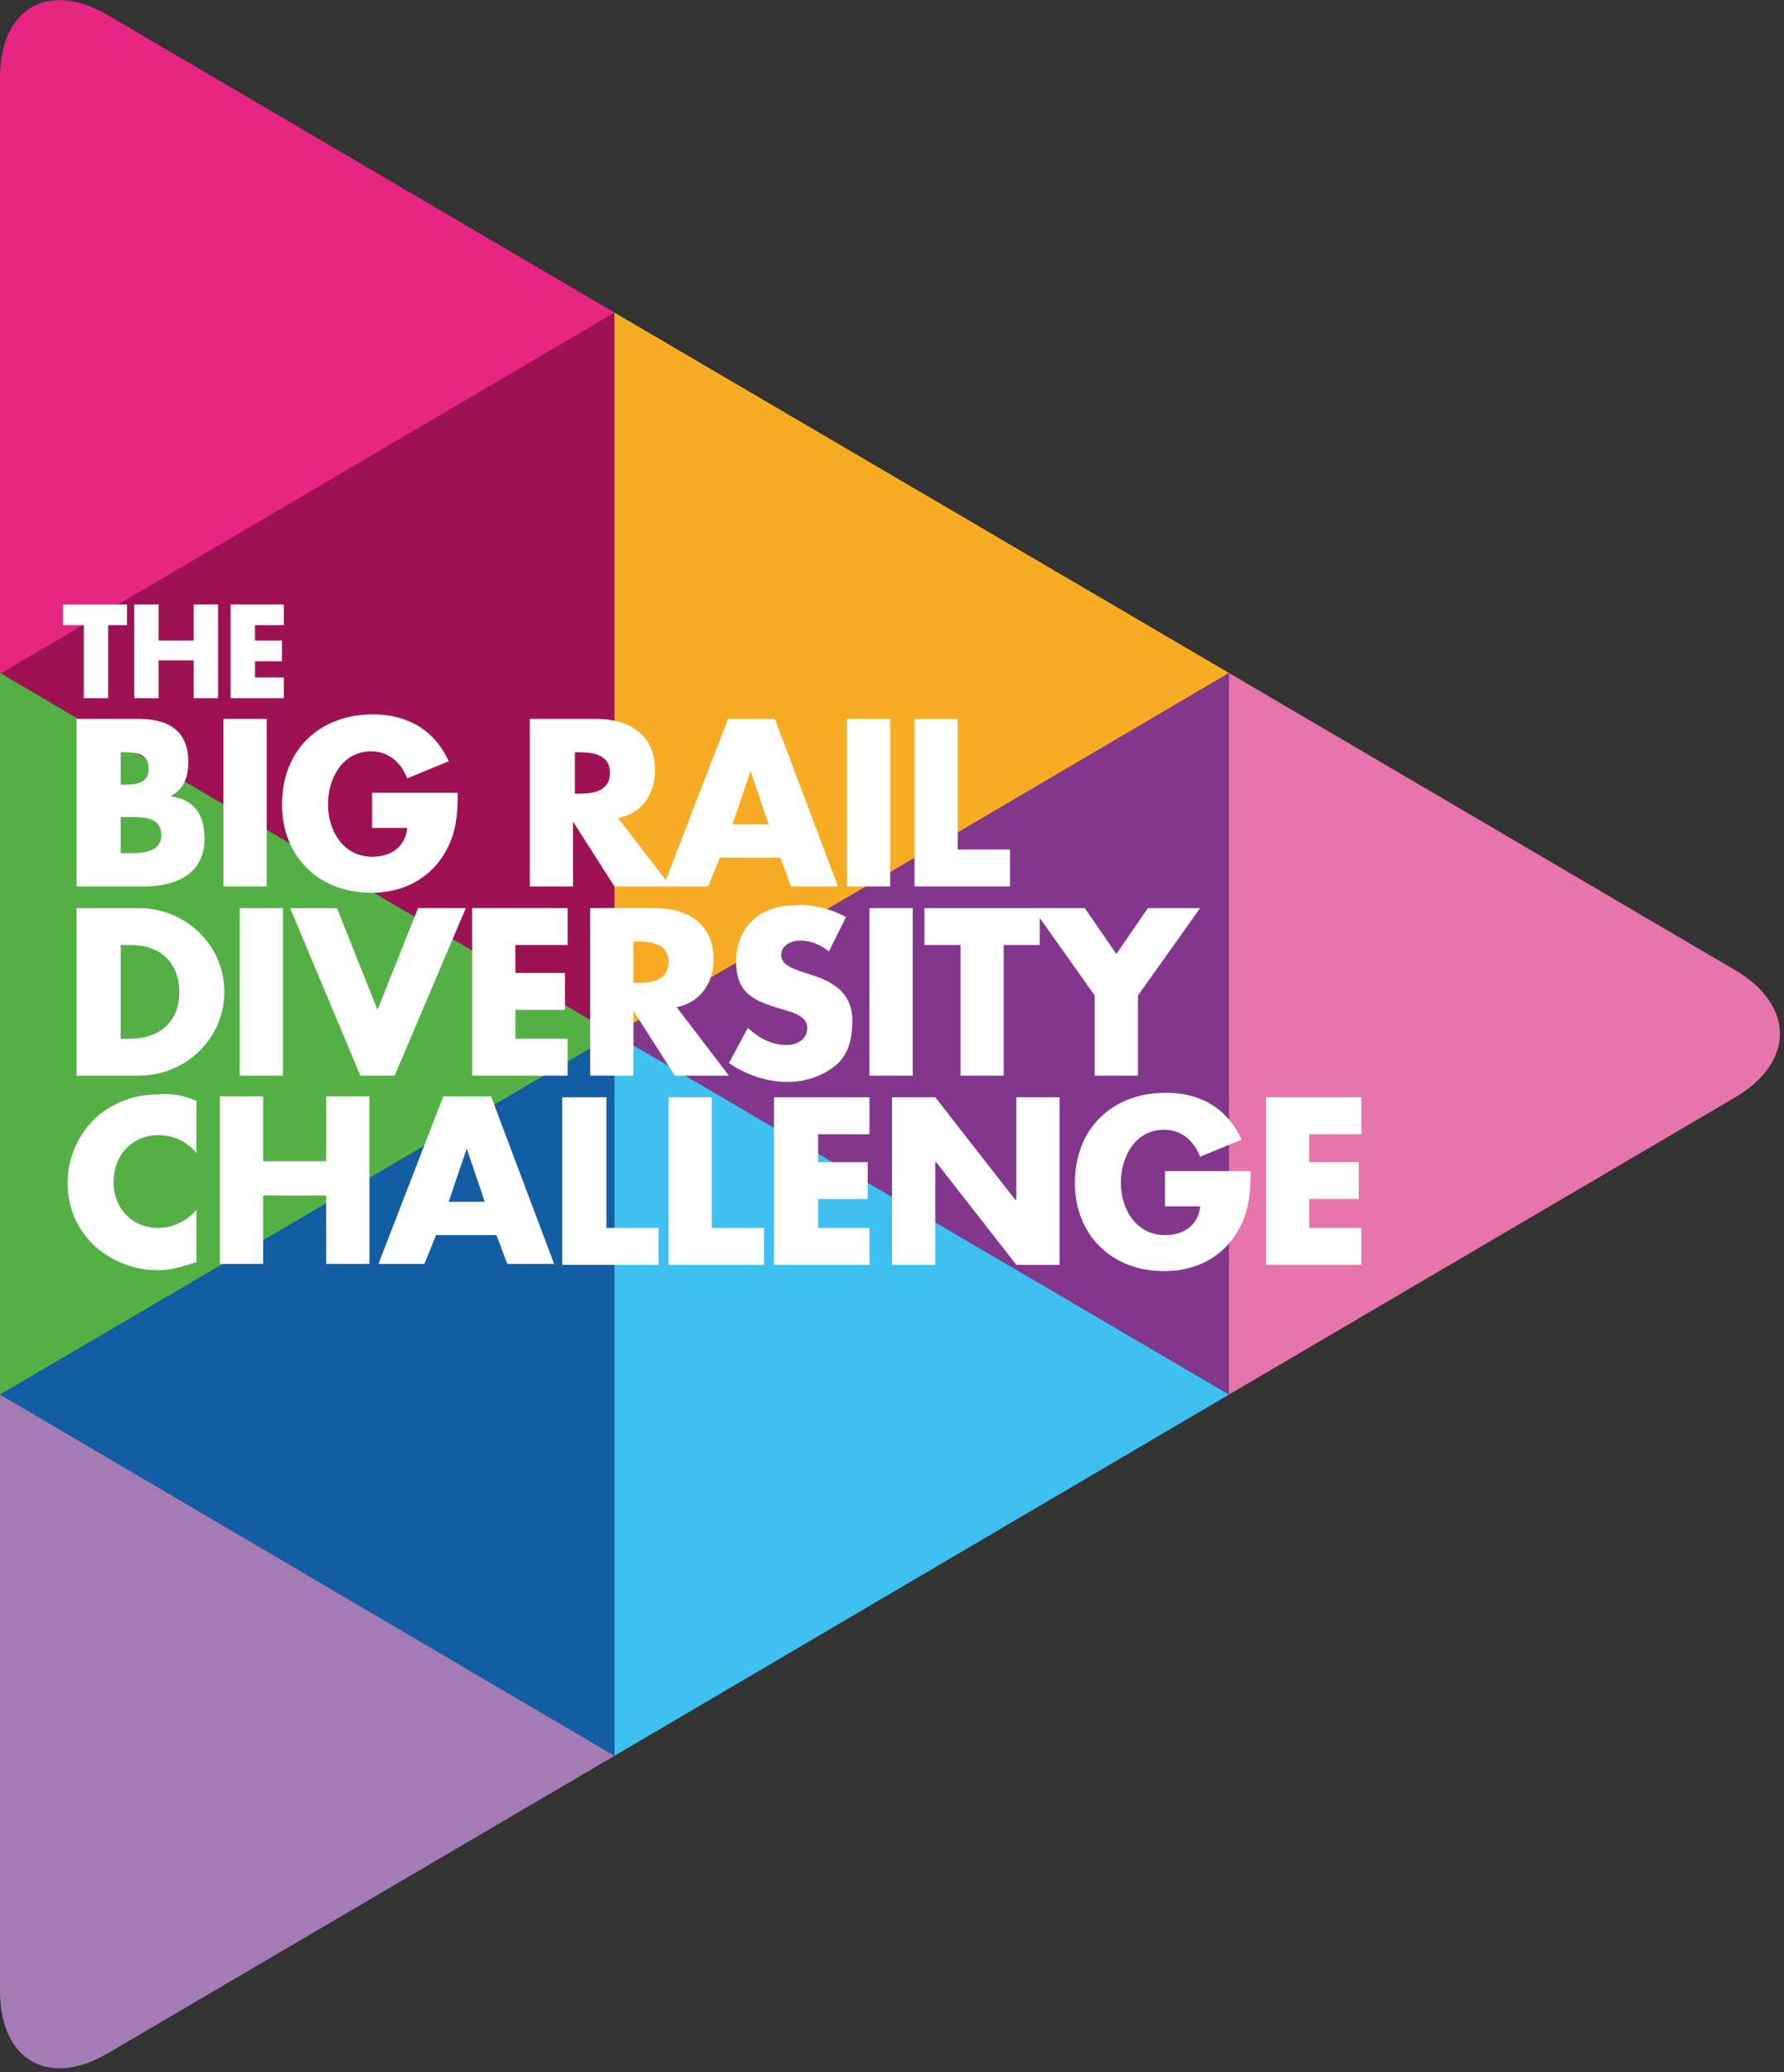 <?xml version="1.0" encoding="UTF-8"?>
<svg width="198px" height="230px" viewBox="0 0 198 230" version="1.1" xmlns="http://www.w3.org/2000/svg" xmlns:xlink="http://www.w3.org/1999/xlink">
    <rect x="0" y="0" width="198" height="230" fill="#333333" stroke="none"/>
    <!-- Generator: Sketch 50.2 (55047) - http://www.bohemiancoding.com/sketch -->
    <title>logo</title>
    <desc>Created with Sketch.</desc>
    <defs></defs>
    <g id="Page-1" stroke="none" stroke-width="1" fill="none" fill-rule="evenodd">
        <g id="logo">
            <g id="Group-2">
                <polygon id="Shape" fill="#125DA4" points="68.2 114.8 0 154.8 68.2 194.9"></polygon>
                <polygon id="Shape" fill="#83378C" points="136.4 74.7 68.2 114.8 136.4 154.8"></polygon>
                <polygon id="Shape" fill="#3EC0F0" points="68.2 194.9 136.4 154.8 68.2 114.8"></polygon>
                <path d="M68.2,194.9 L12,227.9 C5.4,231.8 0,228.7 0,221 L0,154.8 L68.2,194.9 Z" id="Shape" fill="#A37CB6"></path>
                <polygon id="Shape" fill="#9E1254" points="68.2 114.8 0 74.7 68.2 34.7"></polygon>
                <polygon id="Shape" fill="#F8AC23" points="68.2 34.7 136.4 74.7 68.2 114.8"></polygon>
                <path d="M192.6,107.7 C199.2,111.6 199.2,117.9 192.6,121.8 L136.4,154.8 L136.4,74.7 L192.6,107.7 Z" id="Shape" fill="#E774AB"></path>
                <path d="M68.2,34.7 L12,1.7 C5.4,-2.2 0,0.9 0,8.6 L0,74.8 L68.2,34.7 Z" id="Shape" fill="#E72583"></path>
                <polygon id="Shape" fill="#54B045" points="0 154.8 68.2 114.8 0 74.7"></polygon>
            </g>
            <g id="Group" transform="translate(7, 67)" fill="#FFFFFF">
                <path d="M59.2,12.8 C62.9,12.8 65.7,14.6 65.7,18.5 C65.7,21.1 64.3,23.3 61.6,23.8 L66.9,30.7 L73.8,12.8 L79,12.8 L86,31.4 L80.8,31.4 L79.6,28.2 L72.9,28.2 L71.6,31.4 L67.3,31.4 L66.4,31.4 L61.2,31.4 L56.6,24.2 L56.6,31.4 L51.8,31.4 L51.8,12.8 L59.2,12.8 Z M6.4,23.7 L6.4,27.7 L7,27.7 C8.4,27.7 10.9,27.8 10.9,25.7 C10.9,23.5 8.5,23.7 6.9,23.7 L6.4,23.7 Z M9,31.4 L1.5,31.4 L1.5,12.8 L8.4,12.8 C11.7,12.8 13.9,14.1 13.9,17.6 C13.9,19.3 13.4,20.6 11.9,21.4 C14.6,21.7 15.7,23.5 15.7,26.1 C15.7,30.1 12.4,31.4 9,31.4 Z M6.4,16.5 L6.4,20.1 L6.9,20.1 C8.2,20.1 9.5,19.9 9.5,18.3 C9.5,16.6 8,16.5 6.7,16.5 L6.4,16.5 Z M22.6,12.8 L22.6,31.4 L17.8,31.4 L17.8,12.8 L22.6,12.8 Z M34.2,21 L43.8,21 C43.8,23.7 43.6,26 41.9,28.4 C40.1,30.9 37.3,32.1 34.2,32.1 C28.4,32.1 24.3,28.1 24.3,22.3 C24.3,16.3 28.4,12.3 34.4,12.3 C38.2,12.3 41.2,14 42.8,17.5 L38.2,19.4 C37.5,17.6 36.1,16.4 34.2,16.4 C31,16.4 29.4,19.4 29.4,22.3 C29.4,25.2 31.1,28.1 34.3,28.1 C36.4,28.1 38,27 38.2,24.9 L34.3,24.9 L34.3,21 L34.2,21 Z M56.8,16.5 L56.8,21.1 L57.3,21.1 C58.9,21.1 60.7,20.8 60.7,18.8 C60.7,16.8 58.9,16.5 57.3,16.5 L56.8,16.5 Z M78.3,24.5 L76.3,18.6 L74.3,24.5 L78.3,24.5 Z M91.8,12.8 L91.8,31.4 L87,31.4 L87,12.8 L91.8,12.8 Z M99.3,12.8 L99.3,27.3 L105.1,27.3 L105.1,31.4 L94.5,31.4 L94.5,12.8 L99.3,12.8 Z" id="Shape"></path>
                <path d="M5,2.4 L5,10.5 L2.3,10.5 L2.3,2.4 L0,2.4 L0,0.1 L7.1,0.1 L7.1,2.4 L5,2.4 Z M10.6,4.1 L14.5,4.1 L14.5,0.1 L17.2,0.1 L17.2,10.5 L14.5,10.5 L14.5,6.3 L10.6,6.3 L10.6,10.5 L7.9,10.5 L7.9,0.1 L10.6,0.1 L10.6,4.1 Z M24.5,2.4 L21.3,2.4 L21.3,4.1 L24.3,4.1 L24.3,6.4 L21.3,6.4 L21.3,8.2 L24.5,8.2 L24.5,10.5 L18.6,10.5 L18.6,0.1 L24.5,0.1 L24.5,2.4 Z" id="Shape"></path>
                <path d="M1.5,52.4 L1.5,33.8 L8.4,33.8 C13.6,33.8 17.9,37.9 17.9,43.1 C17.9,48.3 13.6,52.4 8.4,52.4 L1.5,52.4 Z M6.4,37.9 L6.4,48.3 L7.5,48.3 C10.4,48.3 12.9,46.7 12.9,43.1 C12.9,39.8 10.7,37.9 7.6,37.9 L6.4,37.9 Z M24.4,33.8 L24.4,52.4 L19.6,52.4 L19.6,33.8 L24.4,33.8 Z M30.4,33.8 L34.9,45.1 L39.4,33.8 L44.7,33.8 L36.8,52.4 L33,52.4 L25.2,33.8 L30.4,33.8 Z M56,37.9 L50.2,37.9 L50.2,41 L55.7,41 L55.7,45.1 L50.2,45.1 L50.2,48.3 L56,48.3 L56,52.4 L45.4,52.4 L45.4,33.8 L56,33.8 L56,37.9 Z M68.1,44.8 L73.9,52.4 L67.9,52.4 L63.3,45.2 L63.3,52.4 L58.5,52.4 L58.5,33.8 L65.7,33.8 C69.4,33.8 72.2,35.6 72.2,39.5 C72.2,42.1 70.7,44.3 68.1,44.8 Z M63.3,37.5 L63.3,42.1 L63.8,42.1 C65.4,42.1 67.2,41.8 67.2,39.8 C67.2,37.8 65.4,37.5 63.8,37.5 L63.3,37.5 Z M86.9,34.8 L85,38.6 C84.1,37.9 83,37.4 81.8,37.4 C80.9,37.4 79.7,37.9 79.7,39 C79.7,40.1 81,40.5 81.8,40.8 L83,41.2 C85.6,42 87.6,43.3 87.6,46.3 C87.6,48.2 87.2,50.1 85.7,51.3 C84.2,52.5 82.3,53.1 80.4,53.1 C78.1,53.1 75.8,52.3 73.9,51 L76,47.1 C77.2,48.2 78.6,49 80.3,49 C81.4,49 82.6,48.4 82.6,47.1 C82.6,45.7 80.7,45.3 79.7,45 C76.7,44.1 74.7,43.3 74.7,39.7 C74.7,35.9 77.4,33.5 81.1,33.5 C83,33.3 85.3,33.9 86.9,34.8 Z M94.3,33.8 L94.3,52.4 L89.5,52.4 L89.5,33.8 L94.3,33.8 Z M107.6,33.8 L108.4,33.8 L113.4,33.8 L116.9,38.9 L120.4,33.8 L126.2,33.8 L119.3,43.5 L119.3,52.4 L114.5,52.4 L114.5,43.5 L108.4,34.9 L108.4,37.9 L104.4,37.9 L104.4,52.4 L99.6,52.4 L99.6,37.9 L95.6,37.9 L95.6,33.8 L107.6,33.8 Z" id="Shape"></path>
                <path d="M14.8,55.2 L14.8,61 C13.8,59.7 12.2,59 10.6,59 C7.6,59 5.6,61.3 5.6,64.2 C5.6,67.1 7.6,69.3 10.6,69.3 C12.2,69.3 13.8,68.5 14.8,67.3 L14.8,73.1 C13.2,73.6 12,74 10.5,74 C7.9,74 5.4,73 3.5,71.3 C1.5,69.4 0.5,67 0.5,64.3 C0.5,61.8 1.5,59.3 3.2,57.5 C5,55.6 7.7,54.5 10.3,54.5 C12,54.3 13.4,54.6 14.8,55.2 Z M22.2,61.9 L29.2,61.9 L29.2,54.7 L34,54.7 L34,73.3 L29.2,73.3 L29.2,65.7 L22.2,65.7 L22.2,73.3 L17.4,73.3 L17.4,54.7 L22.2,54.7 L22.2,61.9 Z M48.1,70.1 L41.4,70.1 L40.1,73.3 L35,73.3 L42.2,54.7 L47.5,54.7 L54.5,73.3 L49.3,73.3 L48.1,70.1 Z M46.8,66.4 L44.8,60.5 L42.8,66.4 L46.8,66.4 Z M60.3,54.8 L60.3,69.3 L66.1,69.3 L66.1,73.4 L55.4,73.4 L55.4,54.8 L60.3,54.8 Z M72,54.8 L72,69.3 L77.8,69.3 L77.8,73.4 L67.2,73.4 L67.2,54.8 L72,54.8 Z M89.5,58.9 L83.8,58.9 L83.8,62 L89.3,62 L89.3,66.1 L83.8,66.1 L83.8,69.3 L89.5,69.3 L89.5,73.4 L78.9,73.4 L78.9,54.8 L89.5,54.8 L89.5,58.9 Z M92,73.4 L92,54.8 L96.8,54.8 L105.7,66.2 L105.8,66.2 L105.8,54.8 L110.6,54.8 L110.6,73.4 L105.8,73.4 L96.9,62 L96.8,62 L96.8,73.4 L92,73.4 Z M122.2,63 L131.8,63 C131.8,65.7 131.6,68 129.9,70.4 C128.1,72.9 125.3,74.1 122.2,74.1 C116.4,74.1 112.3,70.1 112.3,64.3 C112.3,58.3 116.4,54.3 122.4,54.3 C126.2,54.3 129.2,56 130.8,59.5 L126.2,61.4 C125.5,59.6 124.1,58.4 122.2,58.4 C119,58.4 117.4,61.4 117.4,64.3 C117.4,67.2 119.1,70.1 122.3,70.1 C124.4,70.1 126,69 126.2,66.9 L122.3,66.9 L122.3,63 L122.2,63 Z M144.1,58.9 L138.3,58.9 L138.3,62 L143.8,62 L143.8,66.1 L138.3,66.1 L138.3,69.3 L144.1,69.3 L144.1,73.4 L133.5,73.4 L133.5,54.8 L144.1,54.8 L144.1,58.9 Z" id="Shape"></path>
            </g>
        </g>
    </g>
</svg>
